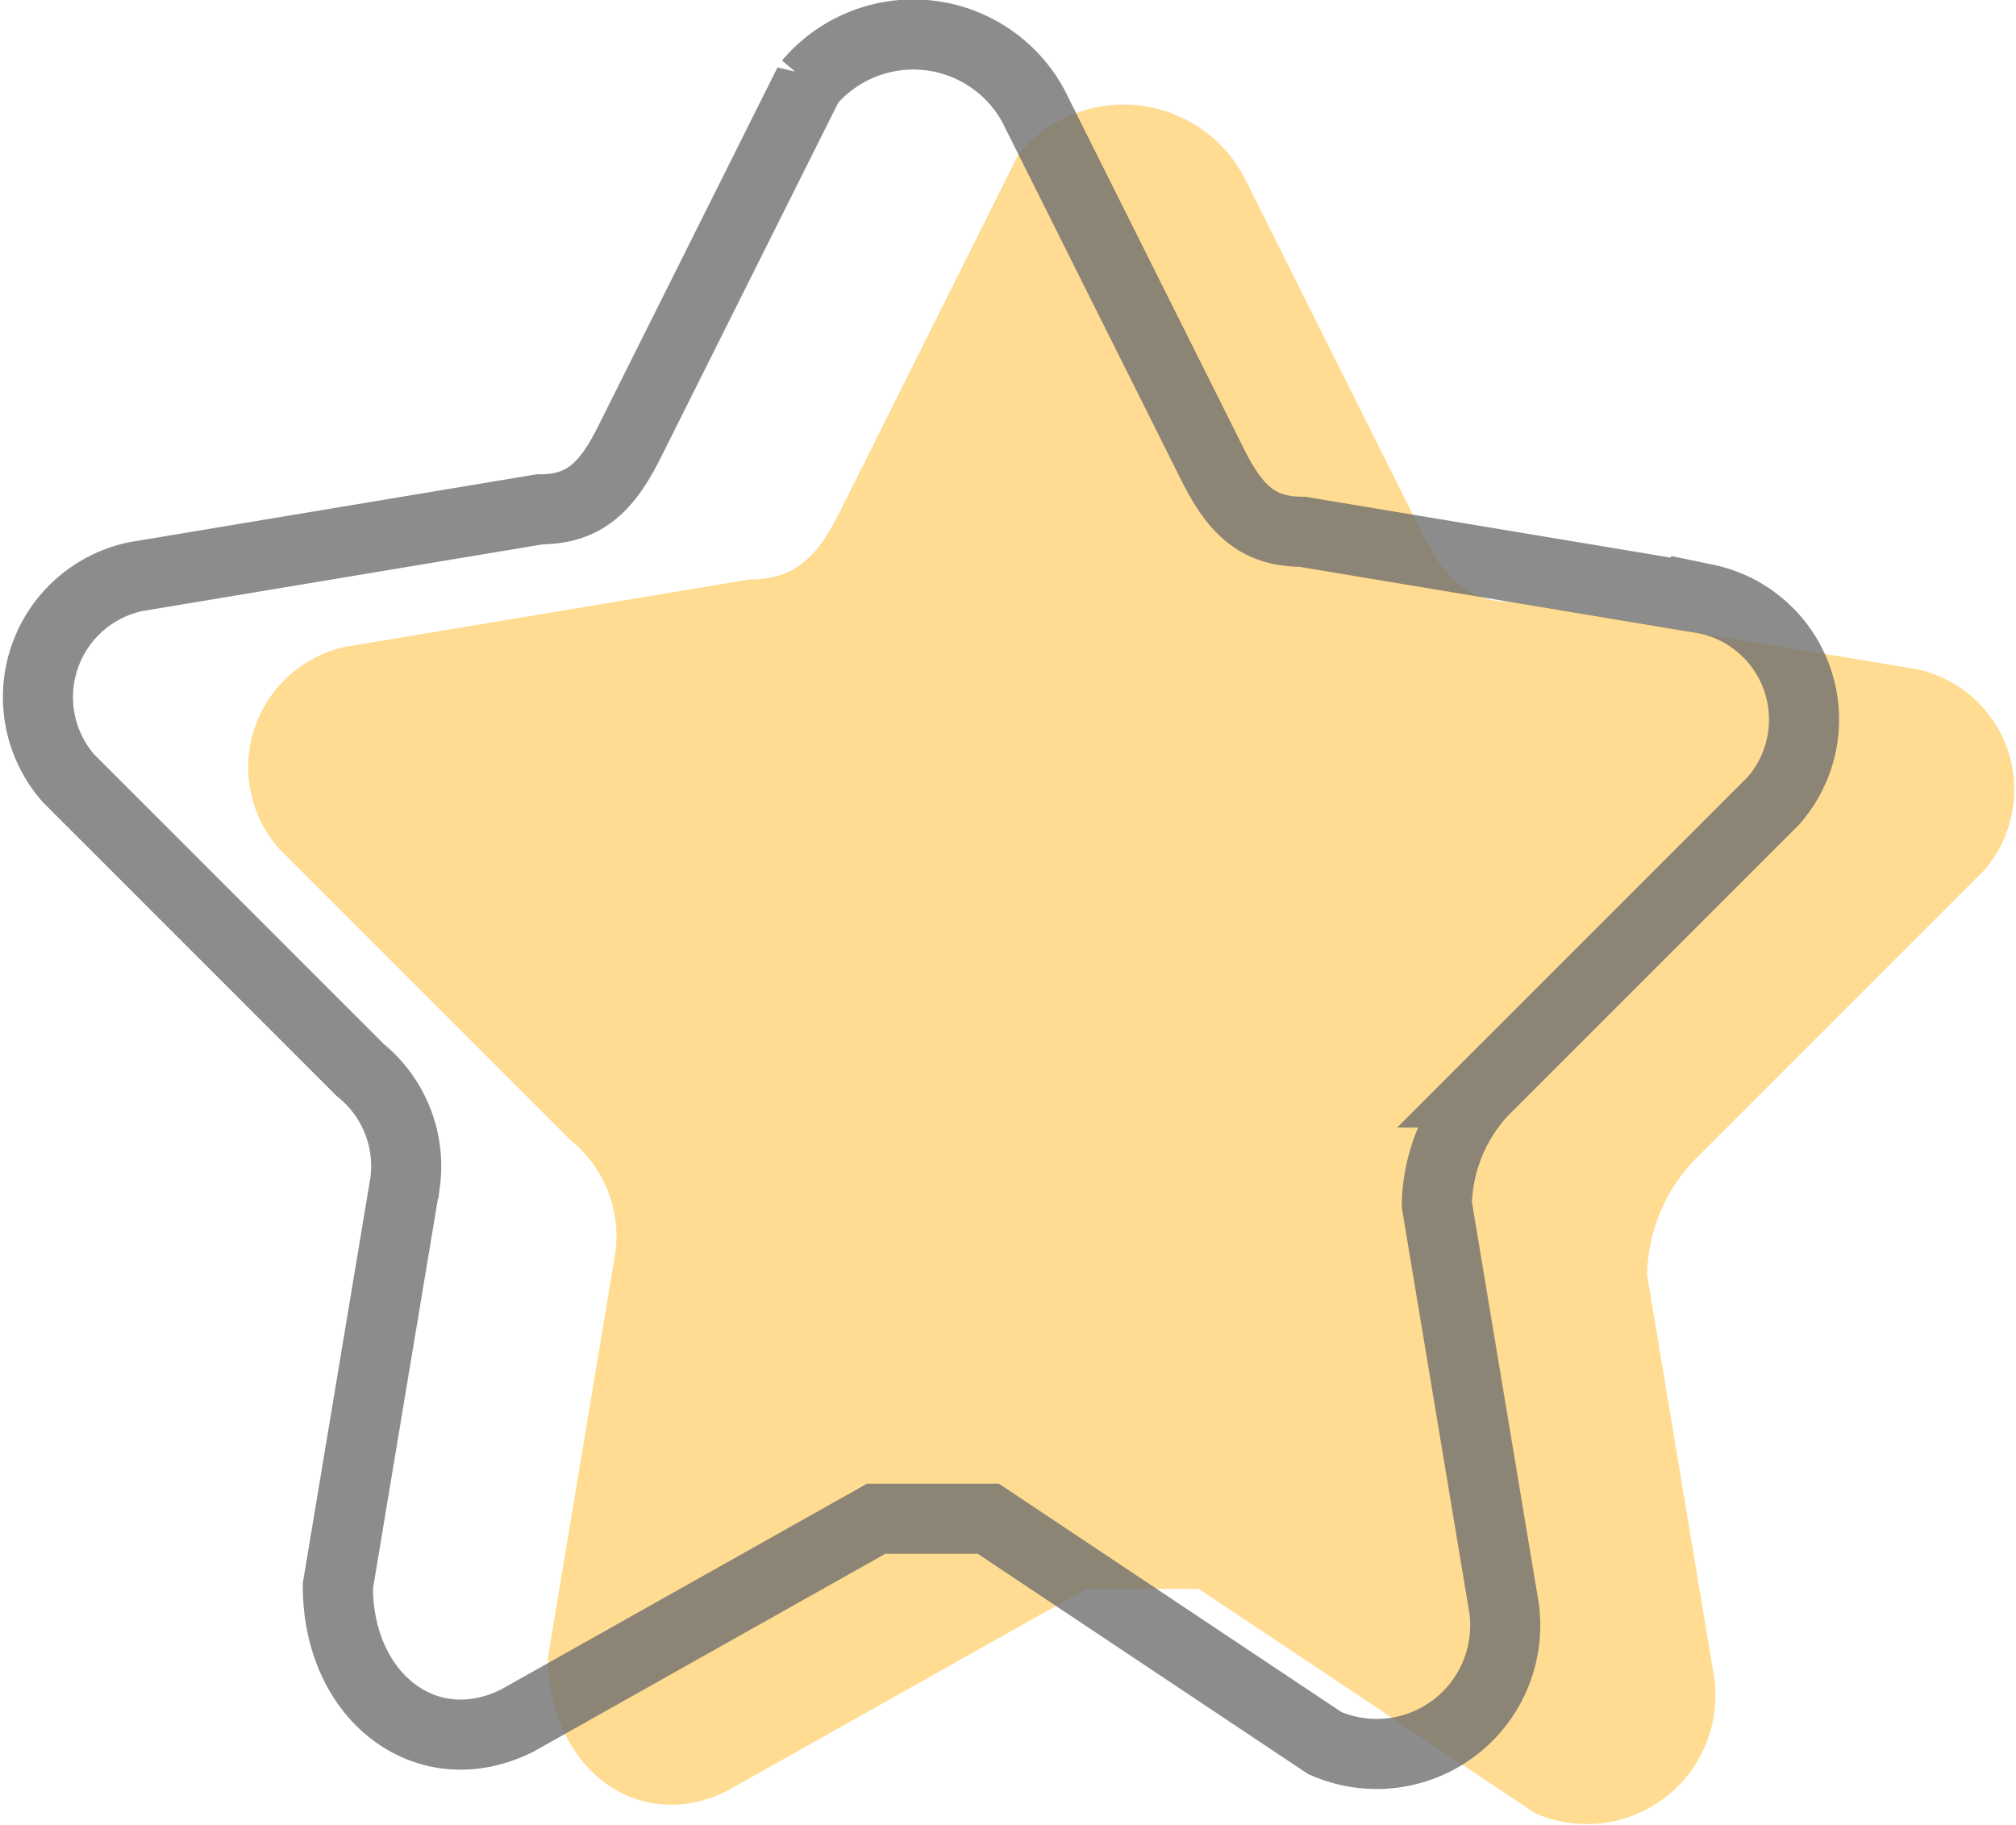 <svg xmlns="http://www.w3.org/2000/svg" viewBox="0 0 28.766 26.039"><g data-name="グループ化 384"><path data-name="パス 305" d="M17.742 2.506l2.56 5.121c.32.64.64.96 1.28.96l5.761.96a1.756 1.756 0 0 1 .96 2.88l-4.161 4.161a2.445 2.445 0 0 0-.64 1.6l.96 5.761a1.835 1.835 0 0 1-2.56 1.92l-4.8-3.2h-1.6l-5.121 2.88c-1.28.64-2.56-.32-2.56-1.92l.96-5.761a1.762 1.762 0 0 0-.64-1.6L3.98 12.107a1.756 1.756 0 0 1 .96-2.88l5.761-.96c.64 0 .96-.32 1.28-.96l2.56-5.121a1.949 1.949 0 0 1 3.201.32z" opacity=".802" fill="#ffd476"/><path data-name="パス 304" d="M14.742 1.506l2.56 5.121c.32.64.64.96 1.28.96l5.761.96a1.756 1.756 0 0 1 .96 2.88l-4.161 4.161a2.445 2.445 0 0 0-.64 1.6l.96 5.761a1.835 1.835 0 0 1-2.56 1.92l-4.8-3.2h-1.6l-5.121 2.88c-1.28.64-2.56-.32-2.56-1.92l.96-5.761a1.762 1.762 0 0 0-.64-1.6L.98 11.107a1.756 1.756 0 0 1 .96-2.88l5.761-.96c.64 0 .96-.32 1.28-.96l2.56-5.121a1.949 1.949 0 0 1 3.201.32z" fill="none" stroke="#707070" opacity=".802"/></g></svg>